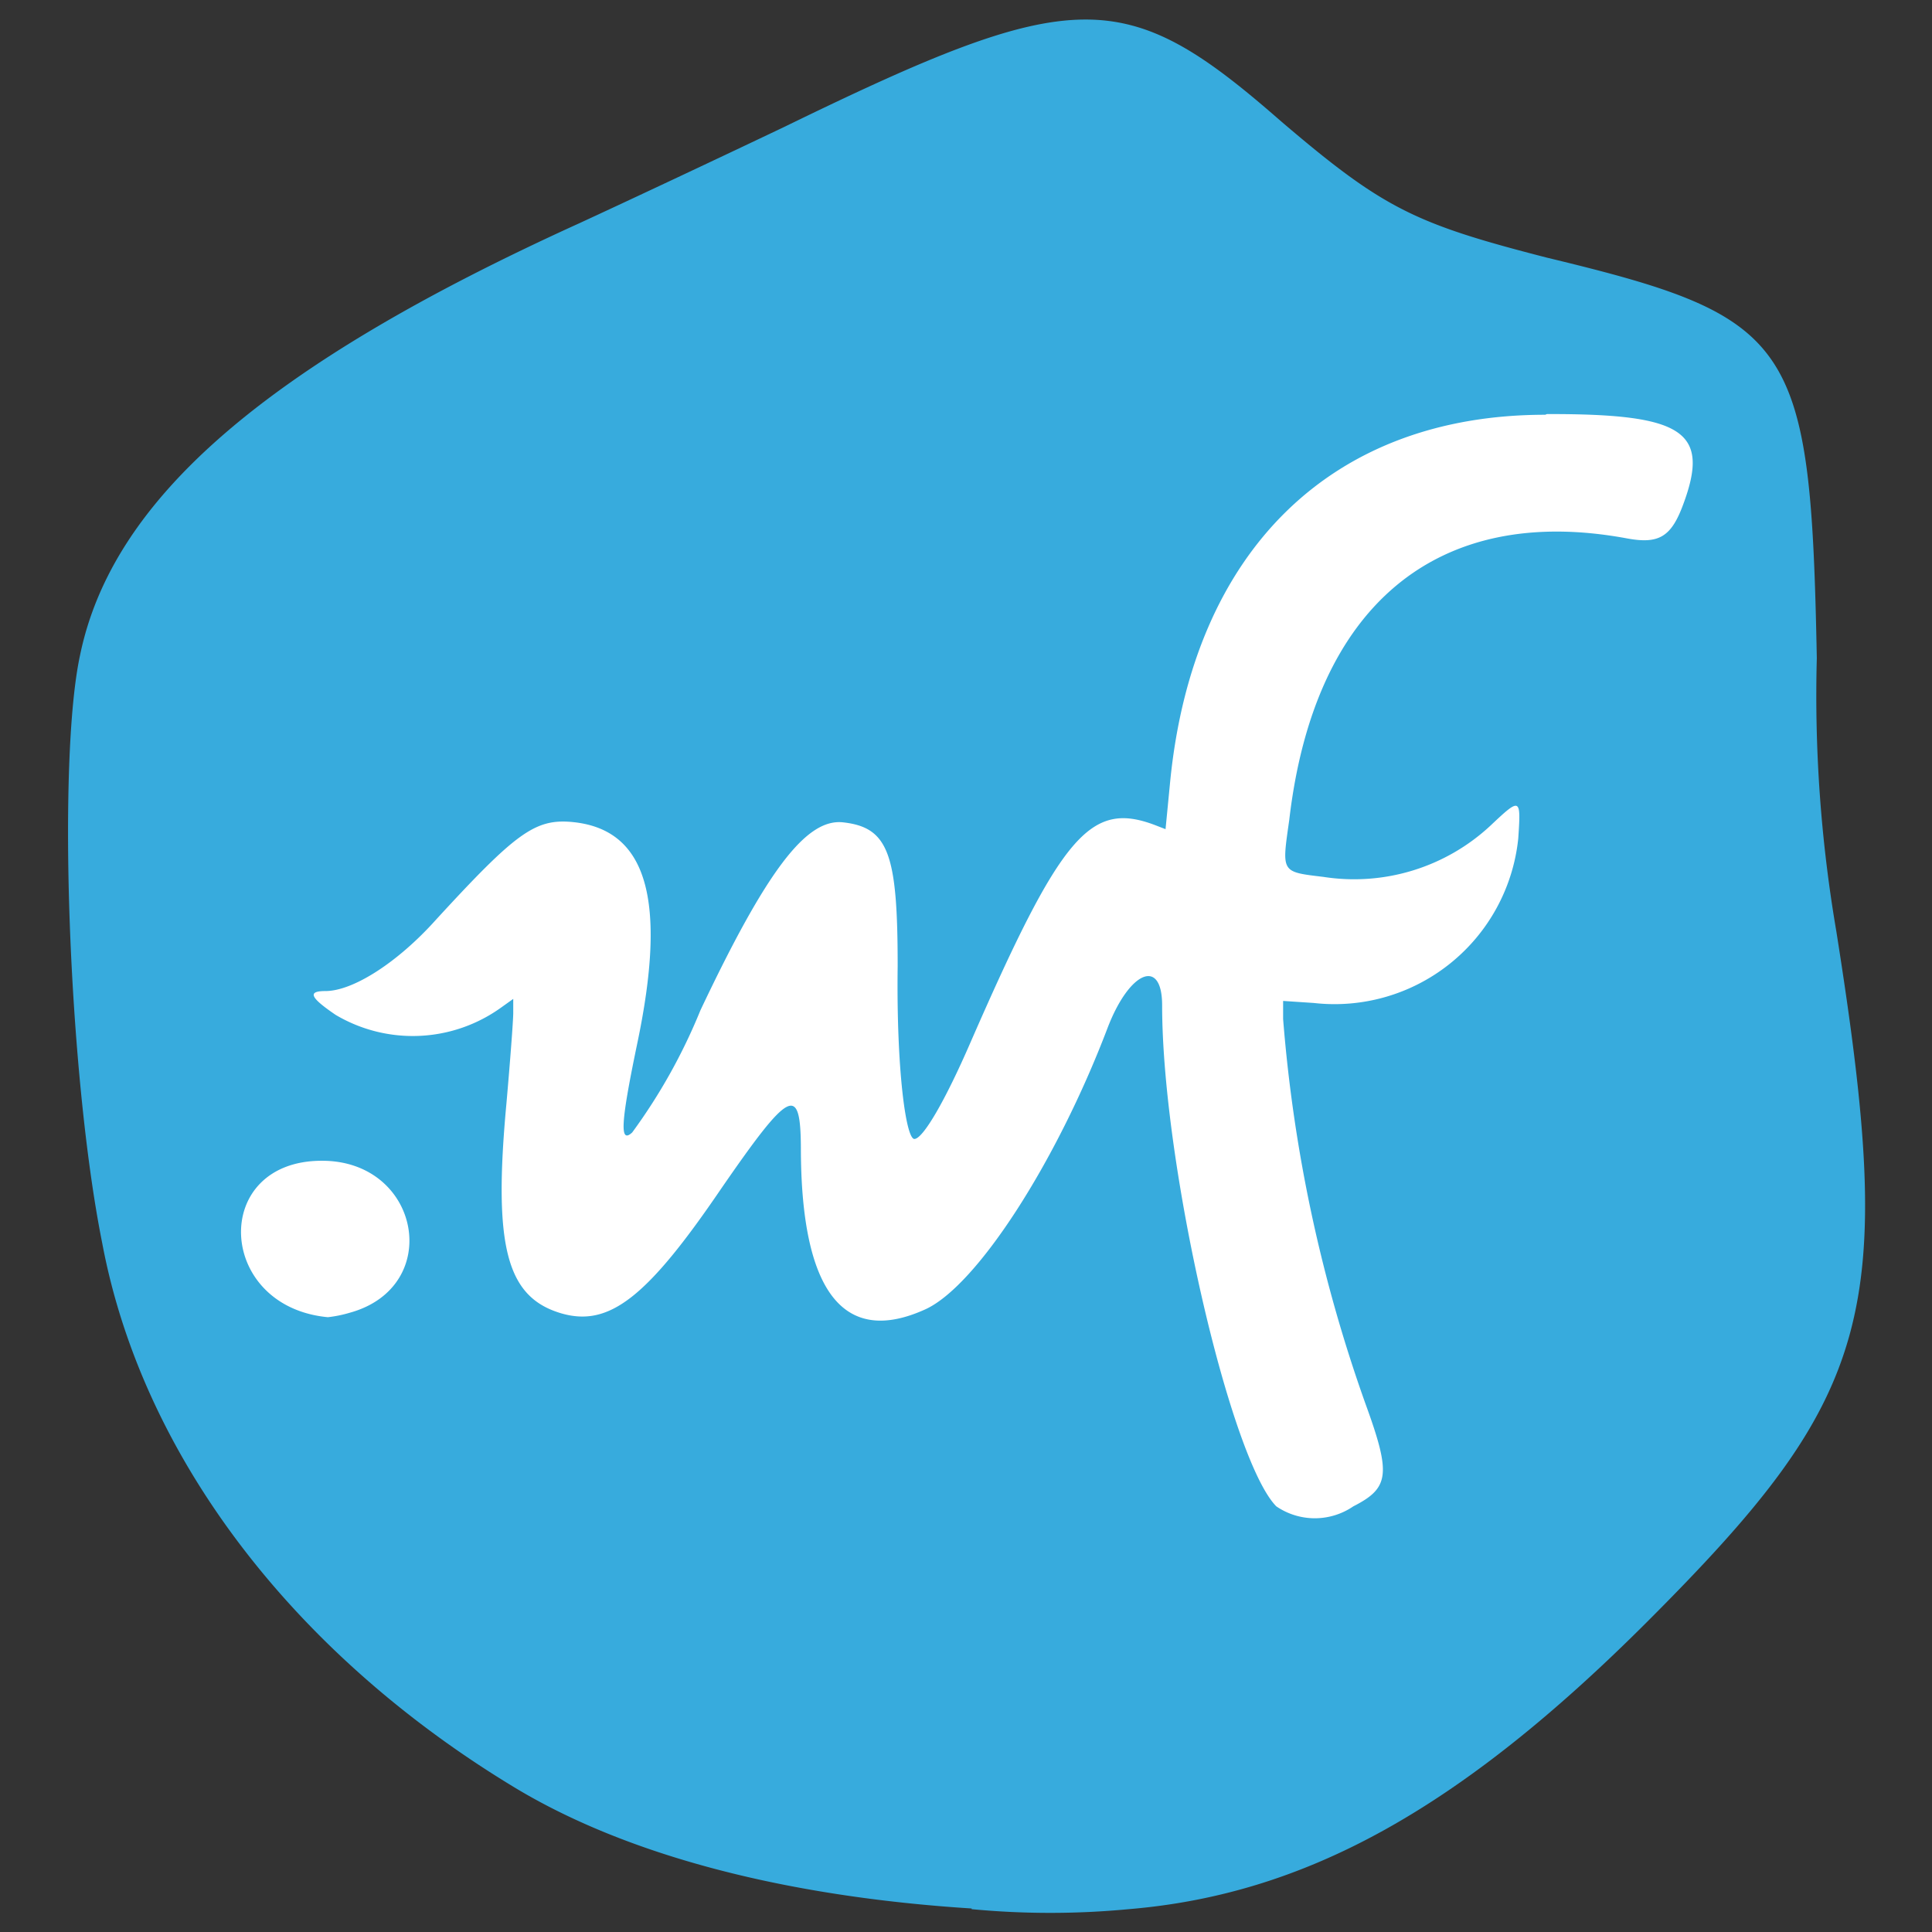 <svg id="Слой_1" data-name="Слой 1" xmlns="http://www.w3.org/2000/svg" viewBox="0 0 56.69 56.69"><rect x="0" y="0" width="56.69" height="56.69" fill="#333333" stroke="none"/><defs><style>.cls-1{fill:#37abdd;}.cls-2{fill:#fff;}</style></defs><path class="cls-1" d="M28.51,56C23,55.65,18.38,54.43,15.1,52.45,8.58,48.51,4.17,42.7,3,36.48c-1-5-1.32-14.17-.65-17.26C3.3,14.63,7.8,10.73,17,6.55c1.41-.65,4.09-1.91,6-2.82C31.56-.44,33-.46,37.59,3.56c3,2.56,3.91,3,7.8,4,7.27,1.75,7.74,2.44,7.92,11.75a41,41,0,0,0,.57,8C55.66,38.54,55,40.92,48.33,47.59c-5.53,5.53-10.06,8-15.21,8.43a24.43,24.43,0,0,1-4.61,0Z"/><path class="cls-2" d="M45.34,12.17c-6.28,0-10.32,4-11,10.72l-.14,1.44-.31-.12c-1.9-.72-2.75.28-5.41,6.37-.75,1.73-1.4,2.84-1.65,2.84s-.53-2.06-.49-5.07c0-3.28-.26-4.07-1.6-4.22-1.08-.12-2.24,1.4-4.19,5.52a16.68,16.68,0,0,1-2,3.58c-.37.34-.34-.26.14-2.57.9-4.26.3-6.33-1.9-6.54-1.09-.1-1.65.31-4,2.87-1.12,1.25-2.43,2.09-3.24,2.09-.54,0-.45.19.3.7a4.44,4.44,0,0,0,4.86-.22l.35-.25v.41c0,.22-.09,1.41-.2,2.66-.39,4.2,0,5.69,1.62,6.16,1.4.4,2.51-.47,4.68-3.66,2-2.9,2.33-3.09,2.34-1.21,0,4.23,1.25,5.84,3.65,4.75,1.5-.68,3.84-4.29,5.35-8.26.64-1.67,1.6-2.07,1.6-.66,0,4.65,2,13.33,3.35,14.7a2,2,0,0,0,2.26,0c1.06-.54,1.11-.94.36-3a43.9,43.9,0,0,1-2.42-11.3l0-.53.9.06a5.42,5.42,0,0,0,6-4.83c.08-1.2.07-1.21-.82-.37a5.87,5.87,0,0,1-4.9,1.5c-1.25-.15-1.22-.12-1-1.67.73-6.29,4.34-9.3,9.92-8.26.93.17,1.29-.05,1.64-1,.8-2.15,0-2.66-4-2.65ZM9.44,34.06c-3.27,0-3.1,4.28.18,4.59a3.64,3.64,0,0,0,.64-.13c2.77-.76,2.08-4.47-.82-4.46Z"/></svg>